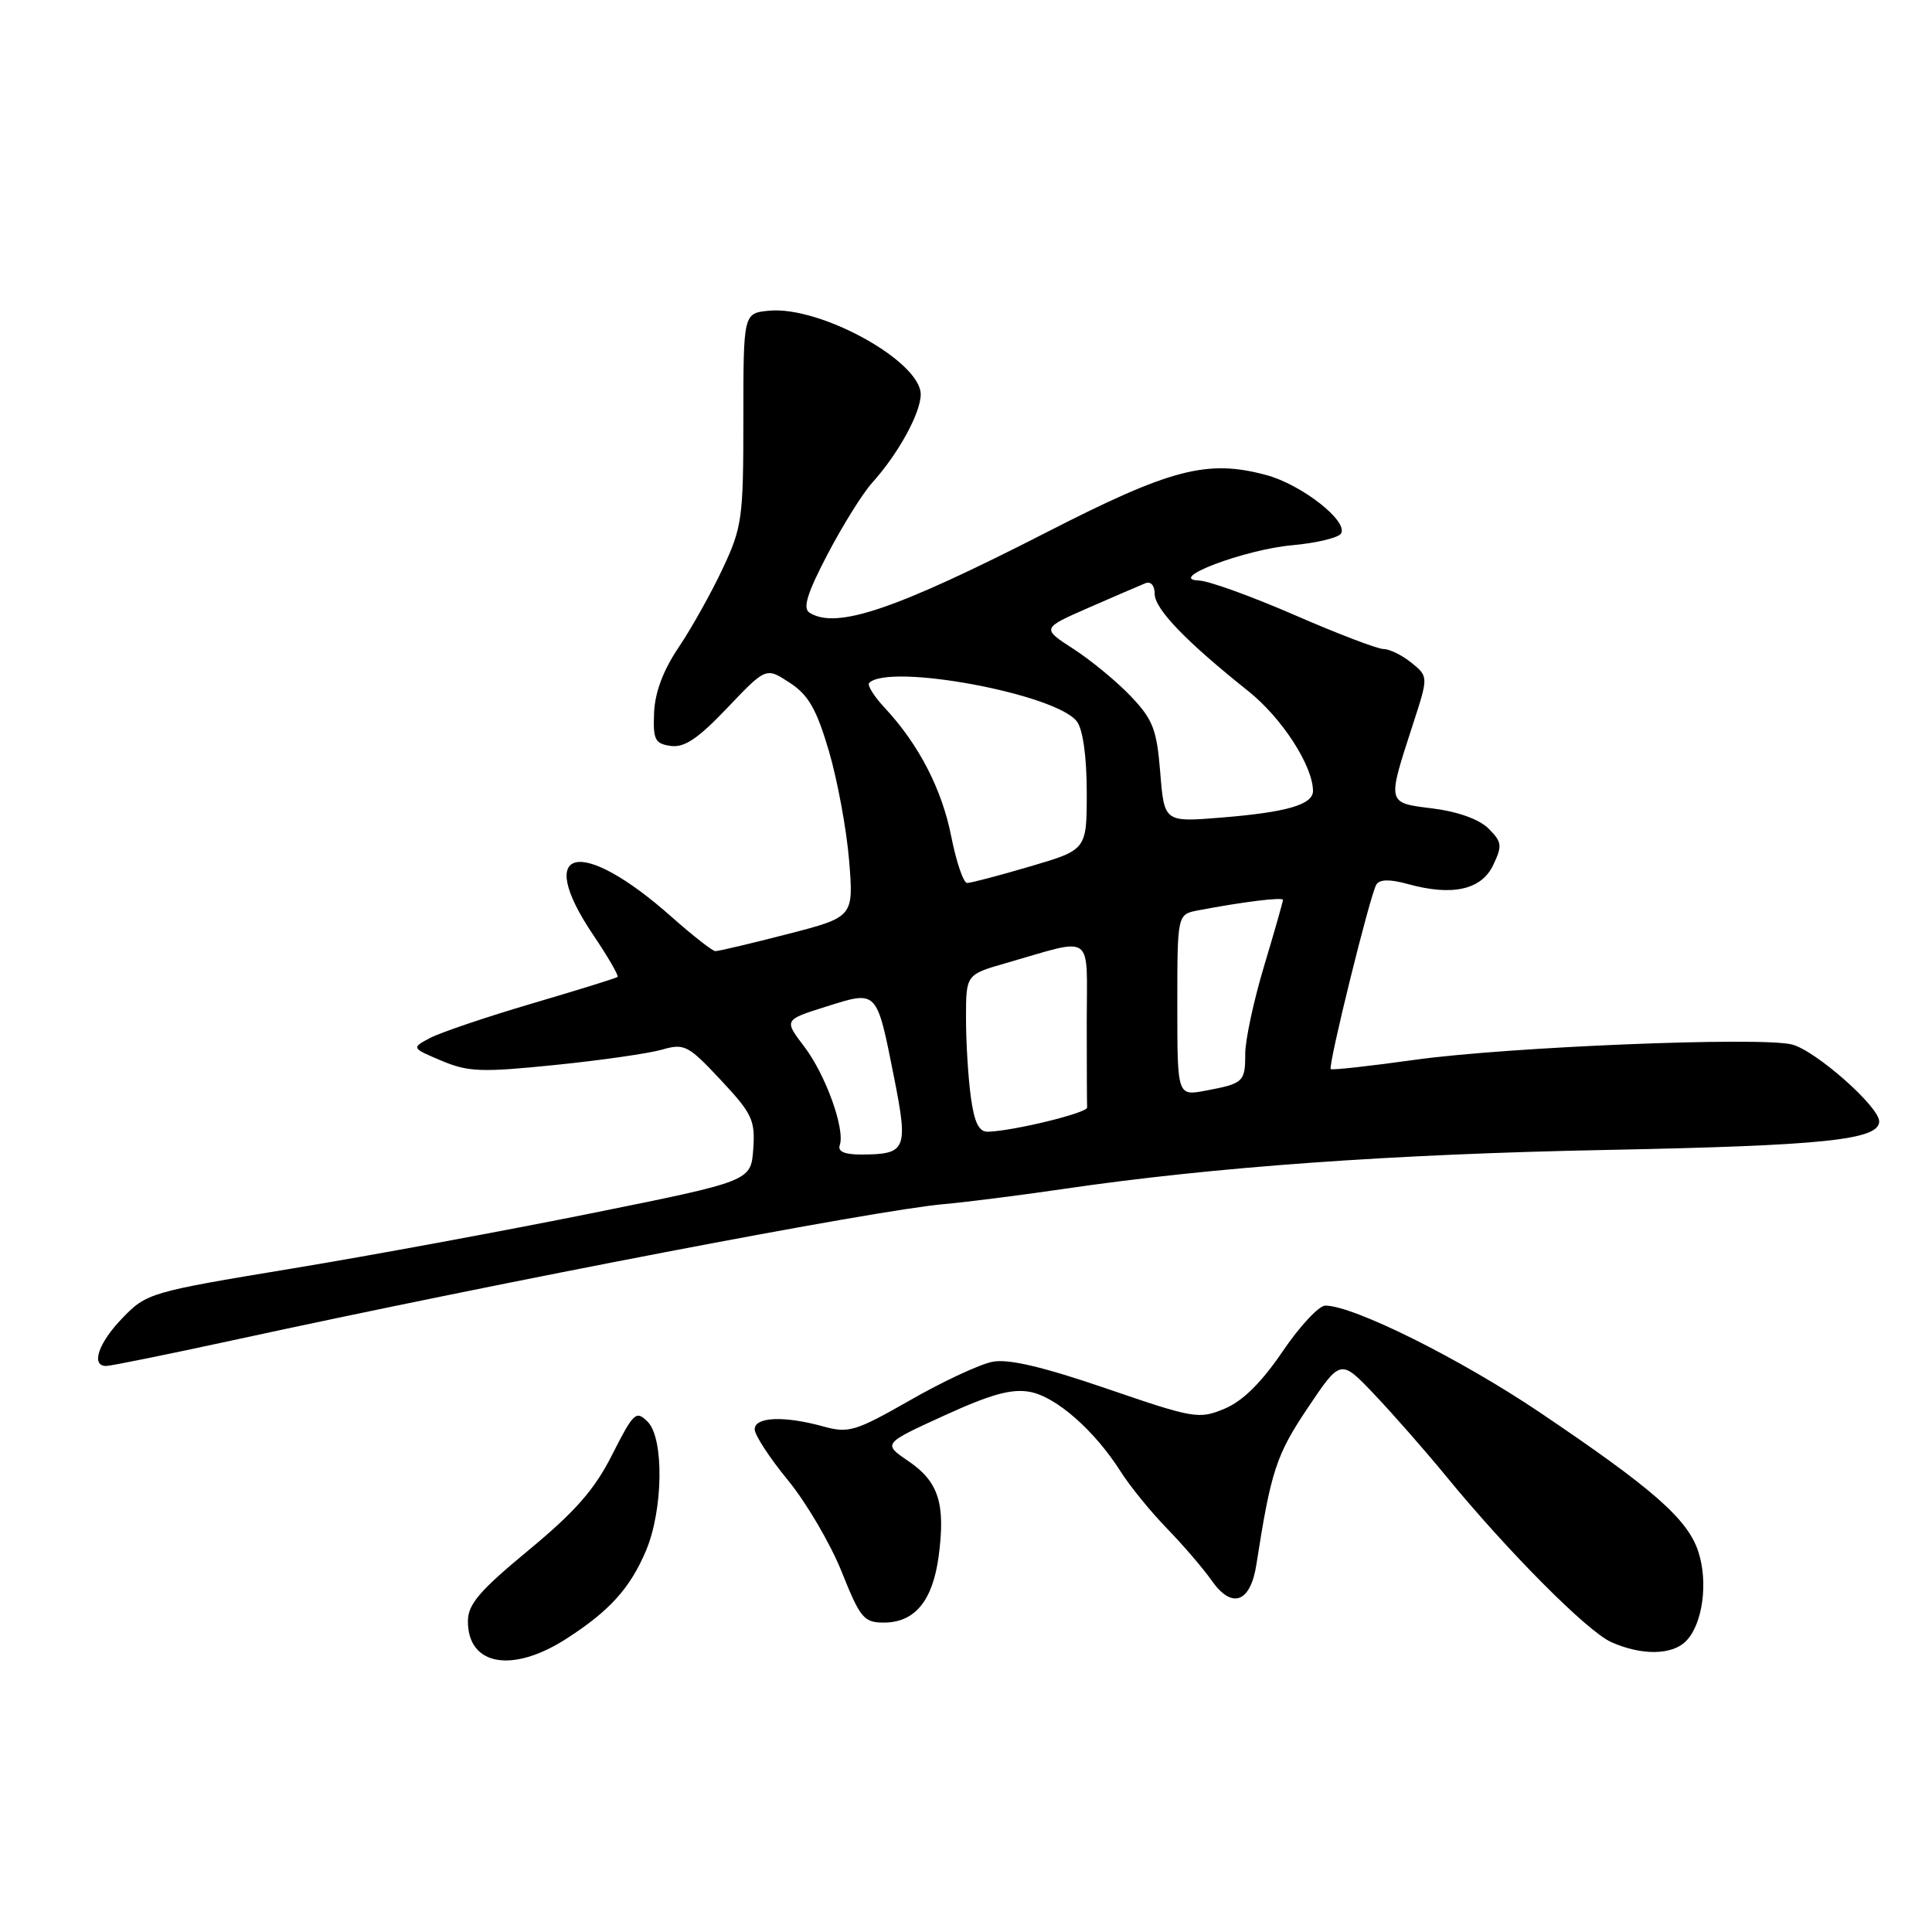 <?xml version="1.0" encoding="UTF-8" standalone="no"?>
<!DOCTYPE svg PUBLIC "-//W3C//DTD SVG 1.1//EN" "http://www.w3.org/Graphics/SVG/1.1/DTD/svg11.dtd" >
<svg xmlns="http://www.w3.org/2000/svg" xmlns:xlink="http://www.w3.org/1999/xlink" version="1.1" viewBox="0 0 256 256">
 <g >
 <path fill="currentColor"
d=" M 75.05 217.14 C 80.76 213.47 83.49 210.45 85.59 205.49 C 87.88 200.08 88.01 190.58 85.82 188.39 C 84.28 186.85 83.96 187.15 81.13 192.73 C 78.80 197.36 76.26 200.26 70.05 205.40 C 63.52 210.80 62.00 212.58 62.00 214.83 C 62.00 220.71 67.88 221.75 75.05 217.14 Z  M 223.39 217.47 C 225.61 215.25 226.38 209.68 225.03 205.58 C 223.60 201.26 219.03 197.26 204.00 187.13 C 193.44 180.02 179.34 173.00 175.61 173.00 C 174.76 173.00 172.21 175.74 169.94 179.09 C 167.14 183.21 164.65 185.67 162.26 186.66 C 158.87 188.08 158.22 187.97 146.65 184.00 C 138.24 181.12 133.64 180.03 131.53 180.44 C 129.86 180.75 124.95 183.04 120.62 185.52 C 113.36 189.66 112.45 189.94 109.12 189.02 C 103.93 187.58 100.00 187.73 100.00 189.39 C 100.00 190.15 101.98 193.18 104.41 196.14 C 106.83 199.09 110.03 204.54 111.52 208.25 C 113.98 214.41 114.47 215.00 117.11 215.00 C 121.22 215.00 123.59 212.12 124.38 206.19 C 125.30 199.24 124.37 196.32 120.36 193.60 C 116.97 191.29 116.97 191.29 125.13 187.56 C 131.30 184.74 134.06 183.98 136.47 184.43 C 139.96 185.08 145.05 189.56 148.50 195.00 C 149.72 196.93 152.47 200.30 154.61 202.51 C 156.75 204.71 159.43 207.83 160.56 209.44 C 163.24 213.26 165.69 212.38 166.48 207.30 C 168.40 194.94 169.11 192.77 173.28 186.56 C 177.64 180.06 177.64 180.06 182.12 184.78 C 184.59 187.38 188.82 192.20 191.53 195.50 C 199.76 205.55 210.33 216.18 213.50 217.59 C 217.53 219.38 221.53 219.33 223.39 217.47 Z  M 30.82 177.60 C 67.20 169.70 115.91 160.37 125.00 159.56 C 128.03 159.29 135.22 158.38 141.00 157.53 C 160.85 154.62 184.55 152.92 213.00 152.37 C 241.71 151.80 249.00 151.04 249.00 148.59 C 249.00 146.63 240.55 139.18 237.44 138.40 C 233.29 137.35 199.78 138.72 187.56 140.42 C 181.54 141.26 176.49 141.82 176.33 141.66 C 175.94 141.27 181.55 118.53 182.37 117.22 C 182.81 116.50 184.15 116.48 186.55 117.14 C 192.43 118.77 196.29 117.91 197.85 114.64 C 199.08 112.06 199.02 111.57 197.24 109.79 C 196.02 108.57 193.19 107.55 189.88 107.13 C 183.72 106.36 183.78 106.59 187.19 96.07 C 189.28 89.65 189.28 89.65 187.03 87.82 C 185.79 86.82 184.13 86.00 183.33 86.00 C 182.54 86.00 177.24 83.98 171.55 81.50 C 165.87 79.03 160.16 76.96 158.86 76.92 C 154.48 76.76 164.89 72.82 171.19 72.25 C 174.42 71.96 177.34 71.26 177.69 70.70 C 178.69 69.07 172.48 64.21 167.80 62.95 C 160.00 60.84 155.15 62.10 138.80 70.47 C 118.67 80.77 110.82 83.44 107.26 81.18 C 106.34 80.60 106.95 78.62 109.65 73.45 C 111.65 69.63 114.30 65.38 115.54 64.00 C 119.02 60.15 121.99 54.74 122.00 52.26 C 122.00 47.87 108.70 40.53 101.91 41.17 C 98.50 41.50 98.50 41.50 98.50 55.50 C 98.50 68.65 98.34 69.85 95.77 75.32 C 94.27 78.52 91.65 83.21 89.95 85.74 C 87.89 88.78 86.79 91.71 86.67 94.41 C 86.52 98.02 86.78 98.54 88.88 98.84 C 90.69 99.09 92.50 97.87 96.38 93.79 C 101.50 88.41 101.50 88.41 104.63 90.46 C 107.12 92.08 108.18 93.93 109.83 99.50 C 110.96 103.35 112.17 109.88 112.51 114.00 C 113.12 121.51 113.12 121.51 104.31 123.78 C 99.47 125.03 95.18 126.04 94.78 126.03 C 94.39 126.01 91.80 123.98 89.02 121.52 C 76.92 110.77 70.71 112.15 78.58 123.85 C 80.55 126.77 82.02 129.30 81.83 129.45 C 81.65 129.61 76.55 131.19 70.50 132.97 C 64.45 134.75 58.38 136.81 57.00 137.53 C 54.50 138.86 54.50 138.86 58.50 140.55 C 62.03 142.04 63.79 142.11 73.50 141.12 C 79.55 140.51 85.94 139.59 87.69 139.09 C 90.69 138.23 91.17 138.47 95.50 143.10 C 99.68 147.57 100.08 148.43 99.81 152.27 C 99.50 156.50 99.50 156.50 78.50 160.74 C 66.95 163.07 48.95 166.40 38.50 168.12 C 19.97 171.18 19.42 171.34 16.25 174.62 C 13.04 177.93 11.99 181.00 14.07 181.00 C 14.66 181.00 22.19 179.47 30.82 177.60 Z  M 111.27 151.75 C 112.01 149.64 109.40 142.40 106.56 138.67 C 103.87 135.14 103.87 135.14 109.50 133.37 C 116.30 131.23 116.14 131.07 118.47 142.77 C 120.36 152.32 120.10 152.96 114.17 152.98 C 111.93 152.99 110.98 152.59 111.27 151.75 Z  M 128.64 145.36 C 128.29 142.81 128.00 138.12 128.00 134.93 C 128.00 129.14 128.00 129.14 133.25 127.63 C 145.17 124.21 144.00 123.37 144.00 135.39 C 144.00 141.23 144.02 146.34 144.05 146.75 C 144.10 147.47 134.25 149.87 130.89 149.96 C 129.71 149.99 129.10 148.73 128.64 145.36 Z  M 156.00 133.19 C 156.00 121.16 156.00 121.16 158.75 120.63 C 164.61 119.51 170.00 118.84 170.00 119.24 C 170.00 119.46 168.88 123.41 167.50 128.00 C 166.12 132.59 165.00 137.82 165.00 139.62 C 165.00 143.37 164.78 143.57 159.74 144.52 C 156.00 145.22 156.00 145.22 156.00 133.19 Z  M 126.05 110.86 C 124.81 104.56 121.74 98.62 117.20 93.76 C 115.80 92.25 114.88 90.78 115.17 90.49 C 117.84 87.83 140.04 91.97 142.71 95.62 C 143.50 96.69 144.00 100.36 144.00 104.99 C 144.00 112.60 144.00 112.60 136.52 114.80 C 132.41 116.01 128.64 117.00 128.15 117.00 C 127.66 117.00 126.72 114.23 126.05 110.86 Z  M 153.74 102.38 C 153.28 96.66 152.78 95.36 149.86 92.28 C 148.01 90.33 144.59 87.51 142.26 86.00 C 138.01 83.26 138.01 83.26 144.26 80.52 C 147.69 79.02 151.06 77.57 151.75 77.29 C 152.49 76.99 153.00 77.57 153.00 78.69 C 153.00 80.69 157.15 85.00 165.41 91.58 C 169.84 95.12 173.92 101.40 173.98 104.77 C 174.01 106.61 170.56 107.62 161.88 108.33 C 154.27 108.95 154.27 108.95 153.74 102.38 Z "/>
</g>
</svg>